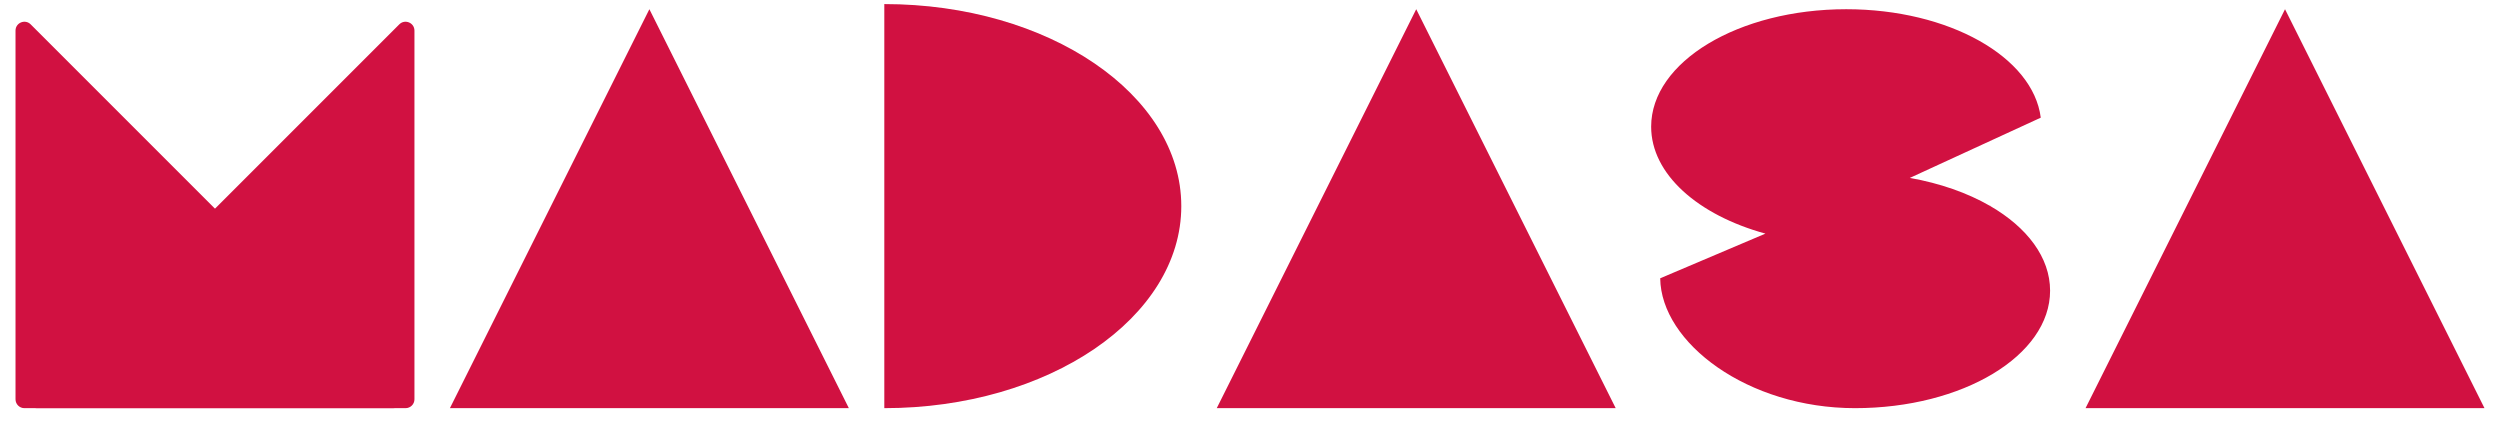 <svg width="141" height="24" viewBox="0 0 141 24" fill="none" xmlns="http://www.w3.org/2000/svg">
<g id="Group 102">
<path id="Union" fill-rule="evenodd" clip-rule="evenodd" d="M107.713 10.035L115.099 6.636C114.667 3.215 109.92 0.52 104.128 0.52C98.051 0.52 93.125 3.486 93.125 7.145C93.125 9.825 95.768 12.133 99.57 13.176L93.636 15.695C93.68 19.337 98.573 23.02 104.622 23.02C110.699 23.02 115.625 20.054 115.625 16.395C115.625 14.518 114.328 12.823 112.245 11.617C112.251 11.614 112.257 11.61 112.263 11.606L112.218 11.602C110.963 10.881 109.424 10.336 107.713 10.035Z" fill="#D11141"/>
<g id="Group 101">
<path id="Polygon 61" d="M0.875 1.727C0.875 1.282 1.414 1.058 1.729 1.373L22.521 22.166C22.836 22.481 22.613 23.02 22.168 23.02H1.375C1.099 23.02 0.875 22.796 0.875 22.52V1.727Z" fill="#D11141"/>
<path id="Polygon 62" d="M22.521 1.373C22.836 1.058 23.375 1.282 23.375 1.727V22.52C23.375 22.796 23.151 23.02 22.875 23.02H2.082C1.637 23.02 1.414 22.481 1.729 22.166L22.521 1.373Z" fill="#D11141"/>
</g>
<path id="Polygon 71" d="M36.625 0.52L47.875 23.02H25.375L36.625 0.52Z" fill="#D11141"/>
<path id="Polygon 72" d="M79.875 0.52L91.125 23.02H68.625L79.875 0.52Z" fill="#D11141"/>
<path id="Polygon 73" d="M128.875 0.52L140.125 23.02H117.625L128.875 0.52Z" fill="#D11141"/>
<path id="Subtract" fill-rule="evenodd" clip-rule="evenodd" d="M49.875 23.02C59.126 23.02 66.625 17.918 66.625 11.625C66.625 5.332 59.126 0.23 49.875 0.23V23.02Z" fill="#D11141"/>
</g>
</svg>
